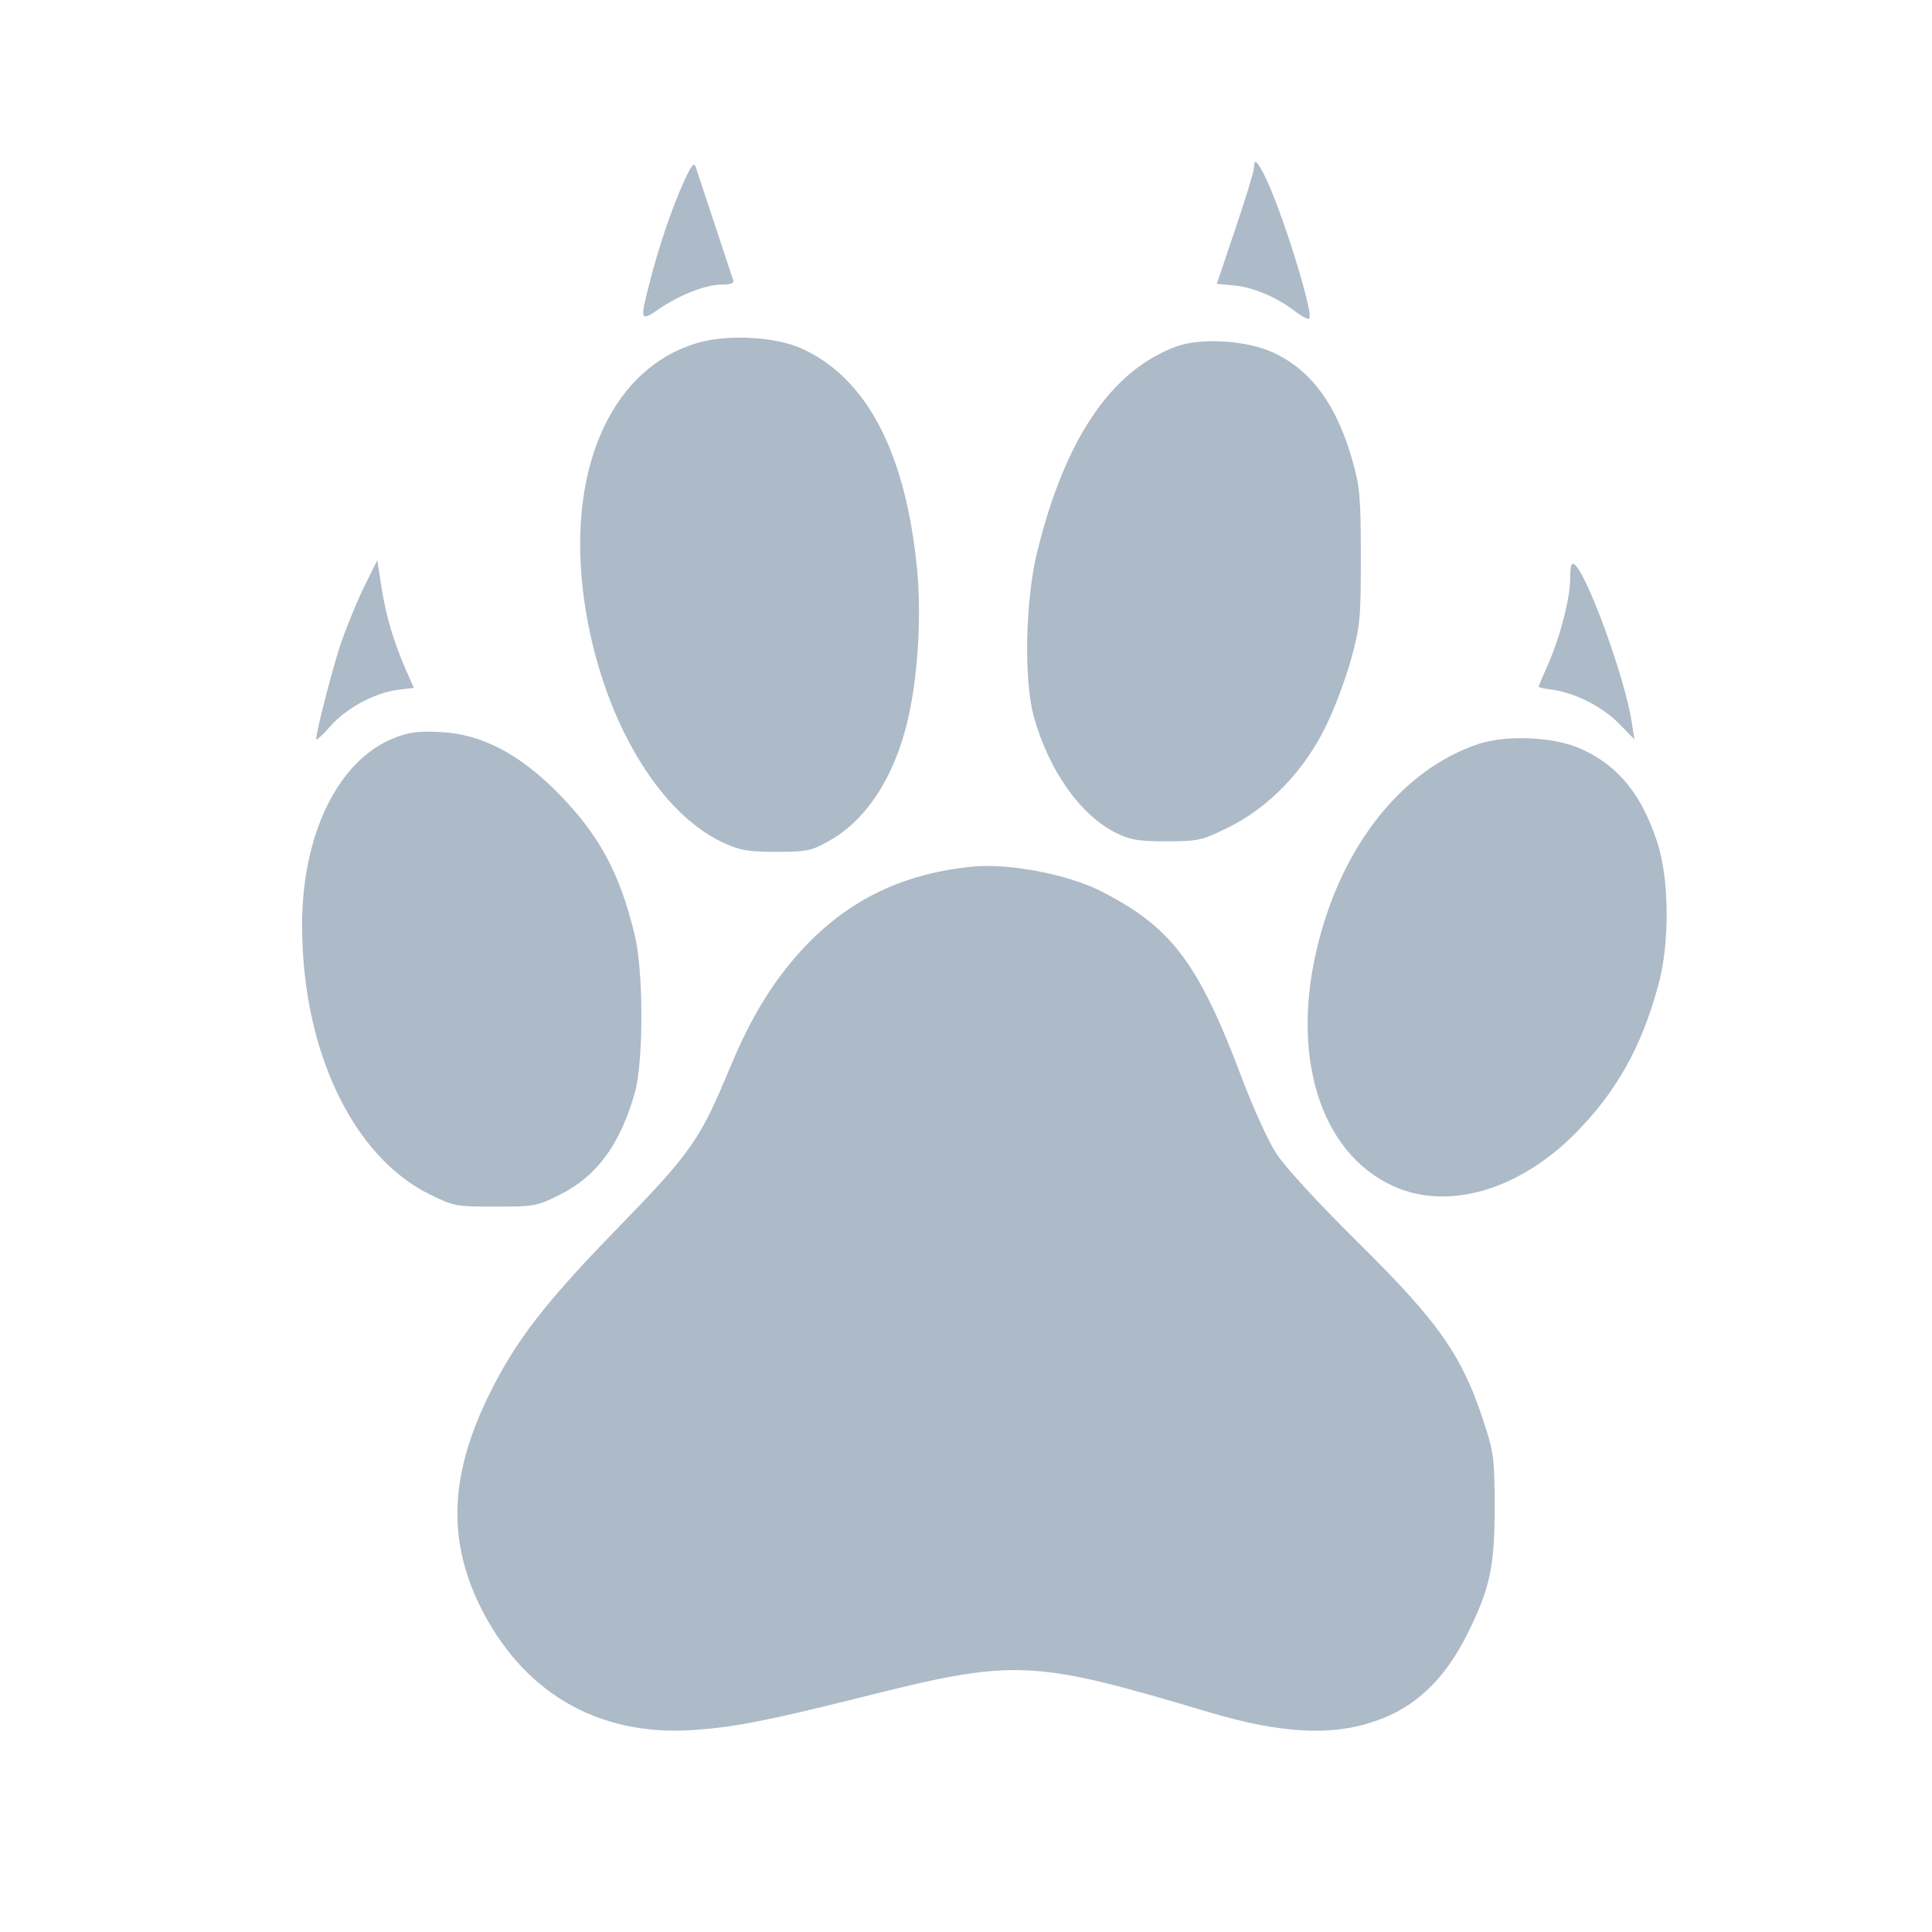 <svg xmlns="http://www.w3.org/2000/svg" version="1.0" width="550pt" height="550pt" viewBox="0 0 550 550" preserveAspectRatio="xMidYMid meet">
<g transform="translate(0,550) scale(0.1,-0.1)" fill="#adbac7" stroke="none">
<path d="M1946 4981 c-35 -78 -71 -185 -96 -283 -29 -112 -28 -115 27 -77 58 40 133 69 179 69 25 0 35 4 31 13 -2 7 -26 78 -52 157 -26 80 -51 153 -54 164 -6 15 -13 5 -35 -43z" fill="#adbac7"/>
<path d="M3570 5023 c0 -10 -24 -88 -53 -174 l-53 -157 52 -5 c54 -6 117 -32 172 -74 18 -14 36 -23 39 -20 14 14 -80 314 -127 407 -22 44 -30 49 -30 23z" fill="#adbac7"/>
<path d="M1990 4525 c-242 -68 -372 -345 -331 -702 39 -334 202 -629 398 -721 50 -23 71 -27 153 -27 87 0 100 3 148 30 104 57 182 173 222 328 32 126 44 301 31 444 -32 332 -142 545 -327 630 -73 34 -207 42 -294 18z" fill="#adbac7"/>
<path d="M3350 4514 c-185 -67 -318 -262 -397 -584 -34 -135 -39 -365 -10 -470 43 -154 133 -281 234 -331 40 -20 63 -24 144 -24 90 0 99 2 175 39 116 57 217 162 278 288 26 52 58 139 73 194 25 91 27 114 27 289 0 163 -3 201 -22 267 -45 164 -119 265 -229 315 -74 34 -203 42 -273 17z" fill="#adbac7"/>
<path d="M1032 3820 c-22 -47 -52 -121 -66 -165 -24 -76 -66 -240 -66 -259 0 -5 18 11 39 35 45 52 126 96 192 105 l47 6 -23 52 c-35 81 -56 152 -69 234 l-12 77 -42 -85z" fill="#adbac7"/>
<path d="M4470 3853 c0 -56 -29 -168 -65 -249 -14 -31 -25 -58 -25 -59 0 -2 19 -6 43 -9 64 -10 141 -49 188 -98 l42 -43 -8 50 c-18 122 -129 428 -164 449 -8 5 -11 -8 -11 -41z" fill="#adbac7"/>
<path d="M1122 3399 c-159 -63 -262 -273 -262 -533 0 -356 144 -659 365 -767 67 -33 74 -34 185 -34 110 0 118 1 182 33 107 53 174 144 216 294 24 89 24 344 -1 446 -43 179 -103 288 -222 408 -109 109 -214 164 -331 170 -64 3 -89 0 -132 -17z" fill="#adbac7"/>
<path d="M4209 3382 c-213 -71 -383 -281 -455 -562 -83 -320 2 -600 211 -696 155 -71 355 -14 516 146 119 119 192 248 240 426 33 120 31 302 -3 406 -45 137 -111 218 -217 266 -74 34 -211 41 -292 14z" fill="#adbac7"/>
<path d="M2770 3033 c-196 -19 -349 -92 -477 -226 -87 -92 -152 -196 -213 -342 -89 -214 -110 -244 -336 -476 -195 -201 -277 -309 -349 -454 -113 -228 -122 -410 -32 -600 121 -251 337 -379 611 -360 117 8 208 26 469 91 448 113 491 111 998 -40 204 -61 350 -69 473 -26 116 39 201 121 266 254 62 126 75 188 75 356 0 124 -3 156 -24 220 -65 207 -127 298 -367 535 -113 112 -208 215 -231 252 -22 33 -66 130 -98 215 -124 329 -201 430 -403 532 -93 47 -261 79 -362 69z" fill="#adbac7"/>
</g>
</svg>